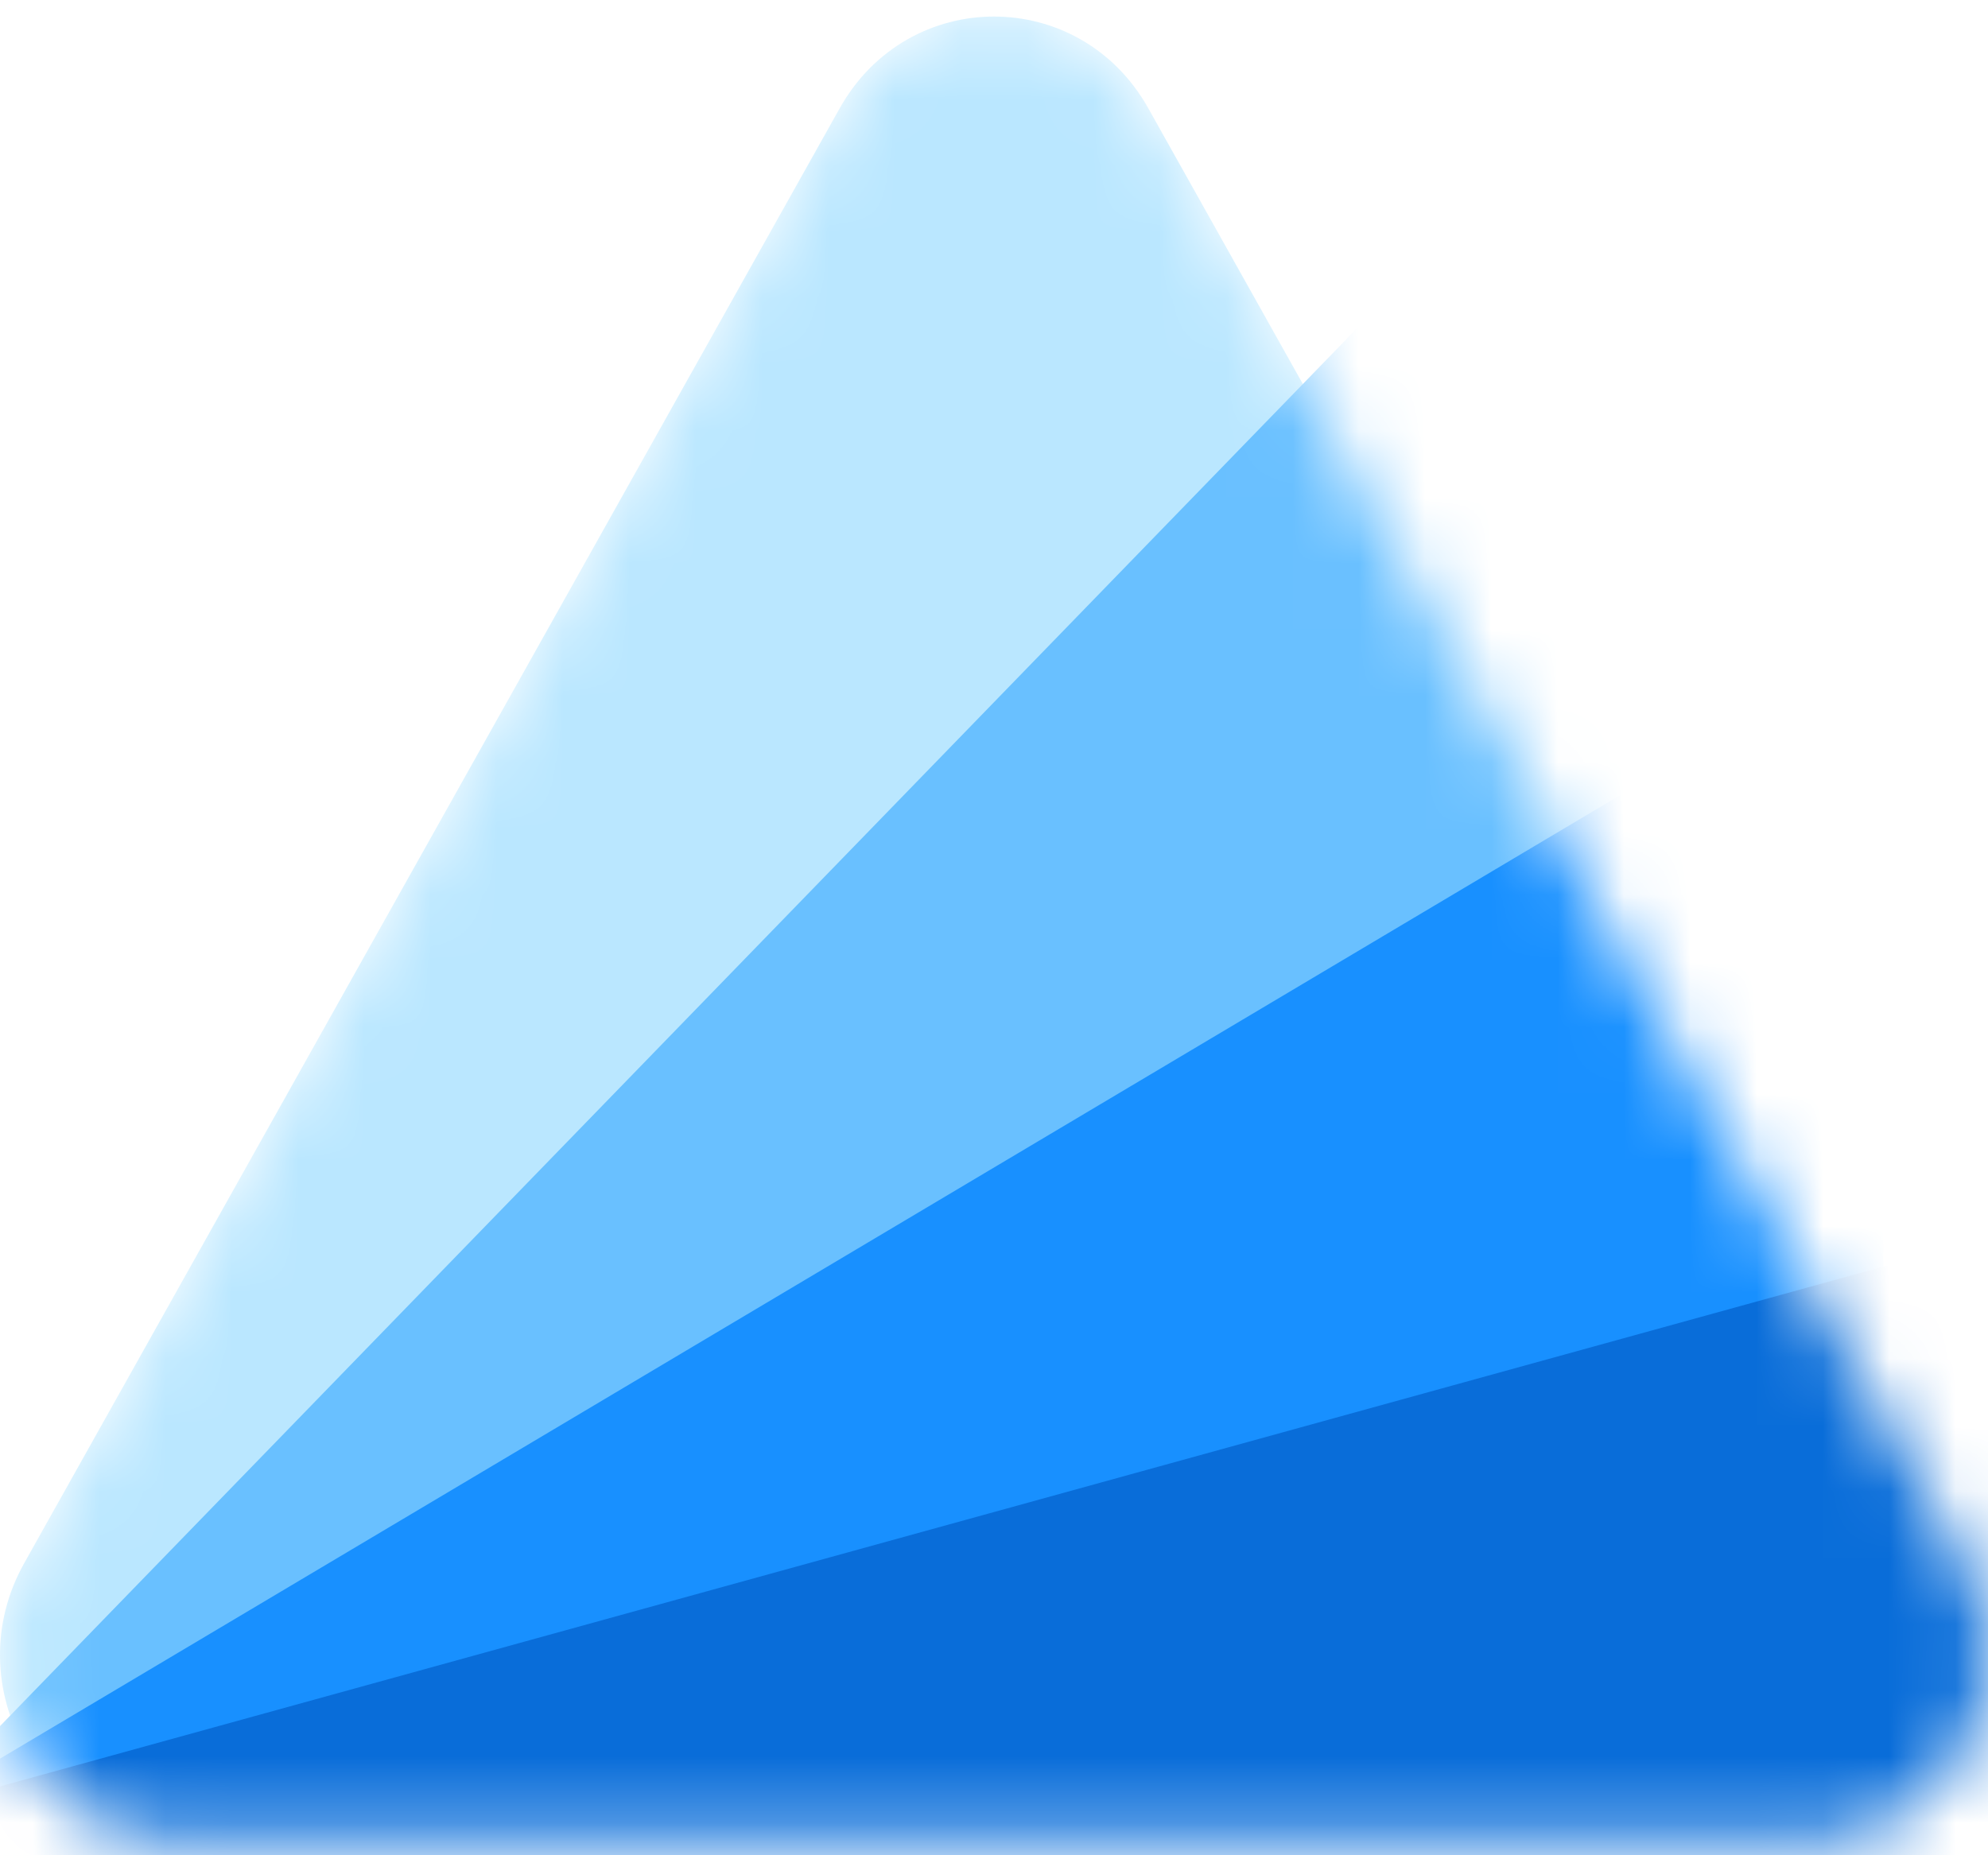 <svg width="30" height="28" viewBox="0 0 30 28" fill="none" xmlns="http://www.w3.org/2000/svg">
    <mask id="mask0_6636_324076" style="mask-type:alpha" maskUnits="userSpaceOnUse" x="0" y="0" width="30" height="28">
        <path d="M12.671 1.635C13.706 -0.212 16.294 -0.212 17.329 1.635L29.636 23.594C30.671 25.441 29.377 27.75 27.306 27.75H2.694C0.623 27.75 -0.671 25.441 0.364 23.594L12.671 1.635Z" fill="#BAE7FF"/>
    </mask>
    <g mask="url(#mask0_6636_324076)">
        <path d="M12.671 1.635C13.706 -0.212 16.294 -0.212 17.329 1.635L29.636 23.594C30.671 25.441 29.377 27.75 27.306 27.75H2.694C0.623 27.75 -0.671 25.441 0.364 23.594L12.671 1.635Z" fill="#BAE7FF"/>
        <path d="M21.805 3.587C22.294 3.085 23.127 3.315 23.305 4.002L32.466 39.22C32.645 39.907 32.035 40.535 31.368 40.352L-2.819 30.915C-3.486 30.731 -3.709 29.872 -3.221 29.369L21.805 3.587Z" fill="#69C0FF"/>
        <path d="M27.076 10.438C27.674 10.082 28.421 10.527 28.421 11.238V47.699C28.421 48.41 27.674 48.854 27.076 48.499L-3.575 30.268C-4.173 29.912 -4.173 29.024 -3.575 28.668L27.076 10.438Z" fill="#1890FF"/>
        <path d="M33.062 17.834C33.729 17.65 34.339 18.279 34.16 18.965L24.476 56.199C24.297 56.886 23.464 57.116 22.976 56.613L-3.483 29.356C-3.971 28.854 -3.748 27.995 -3.081 27.811L33.062 17.834Z" fill="#096DD9"/>
    </g>
</svg>


